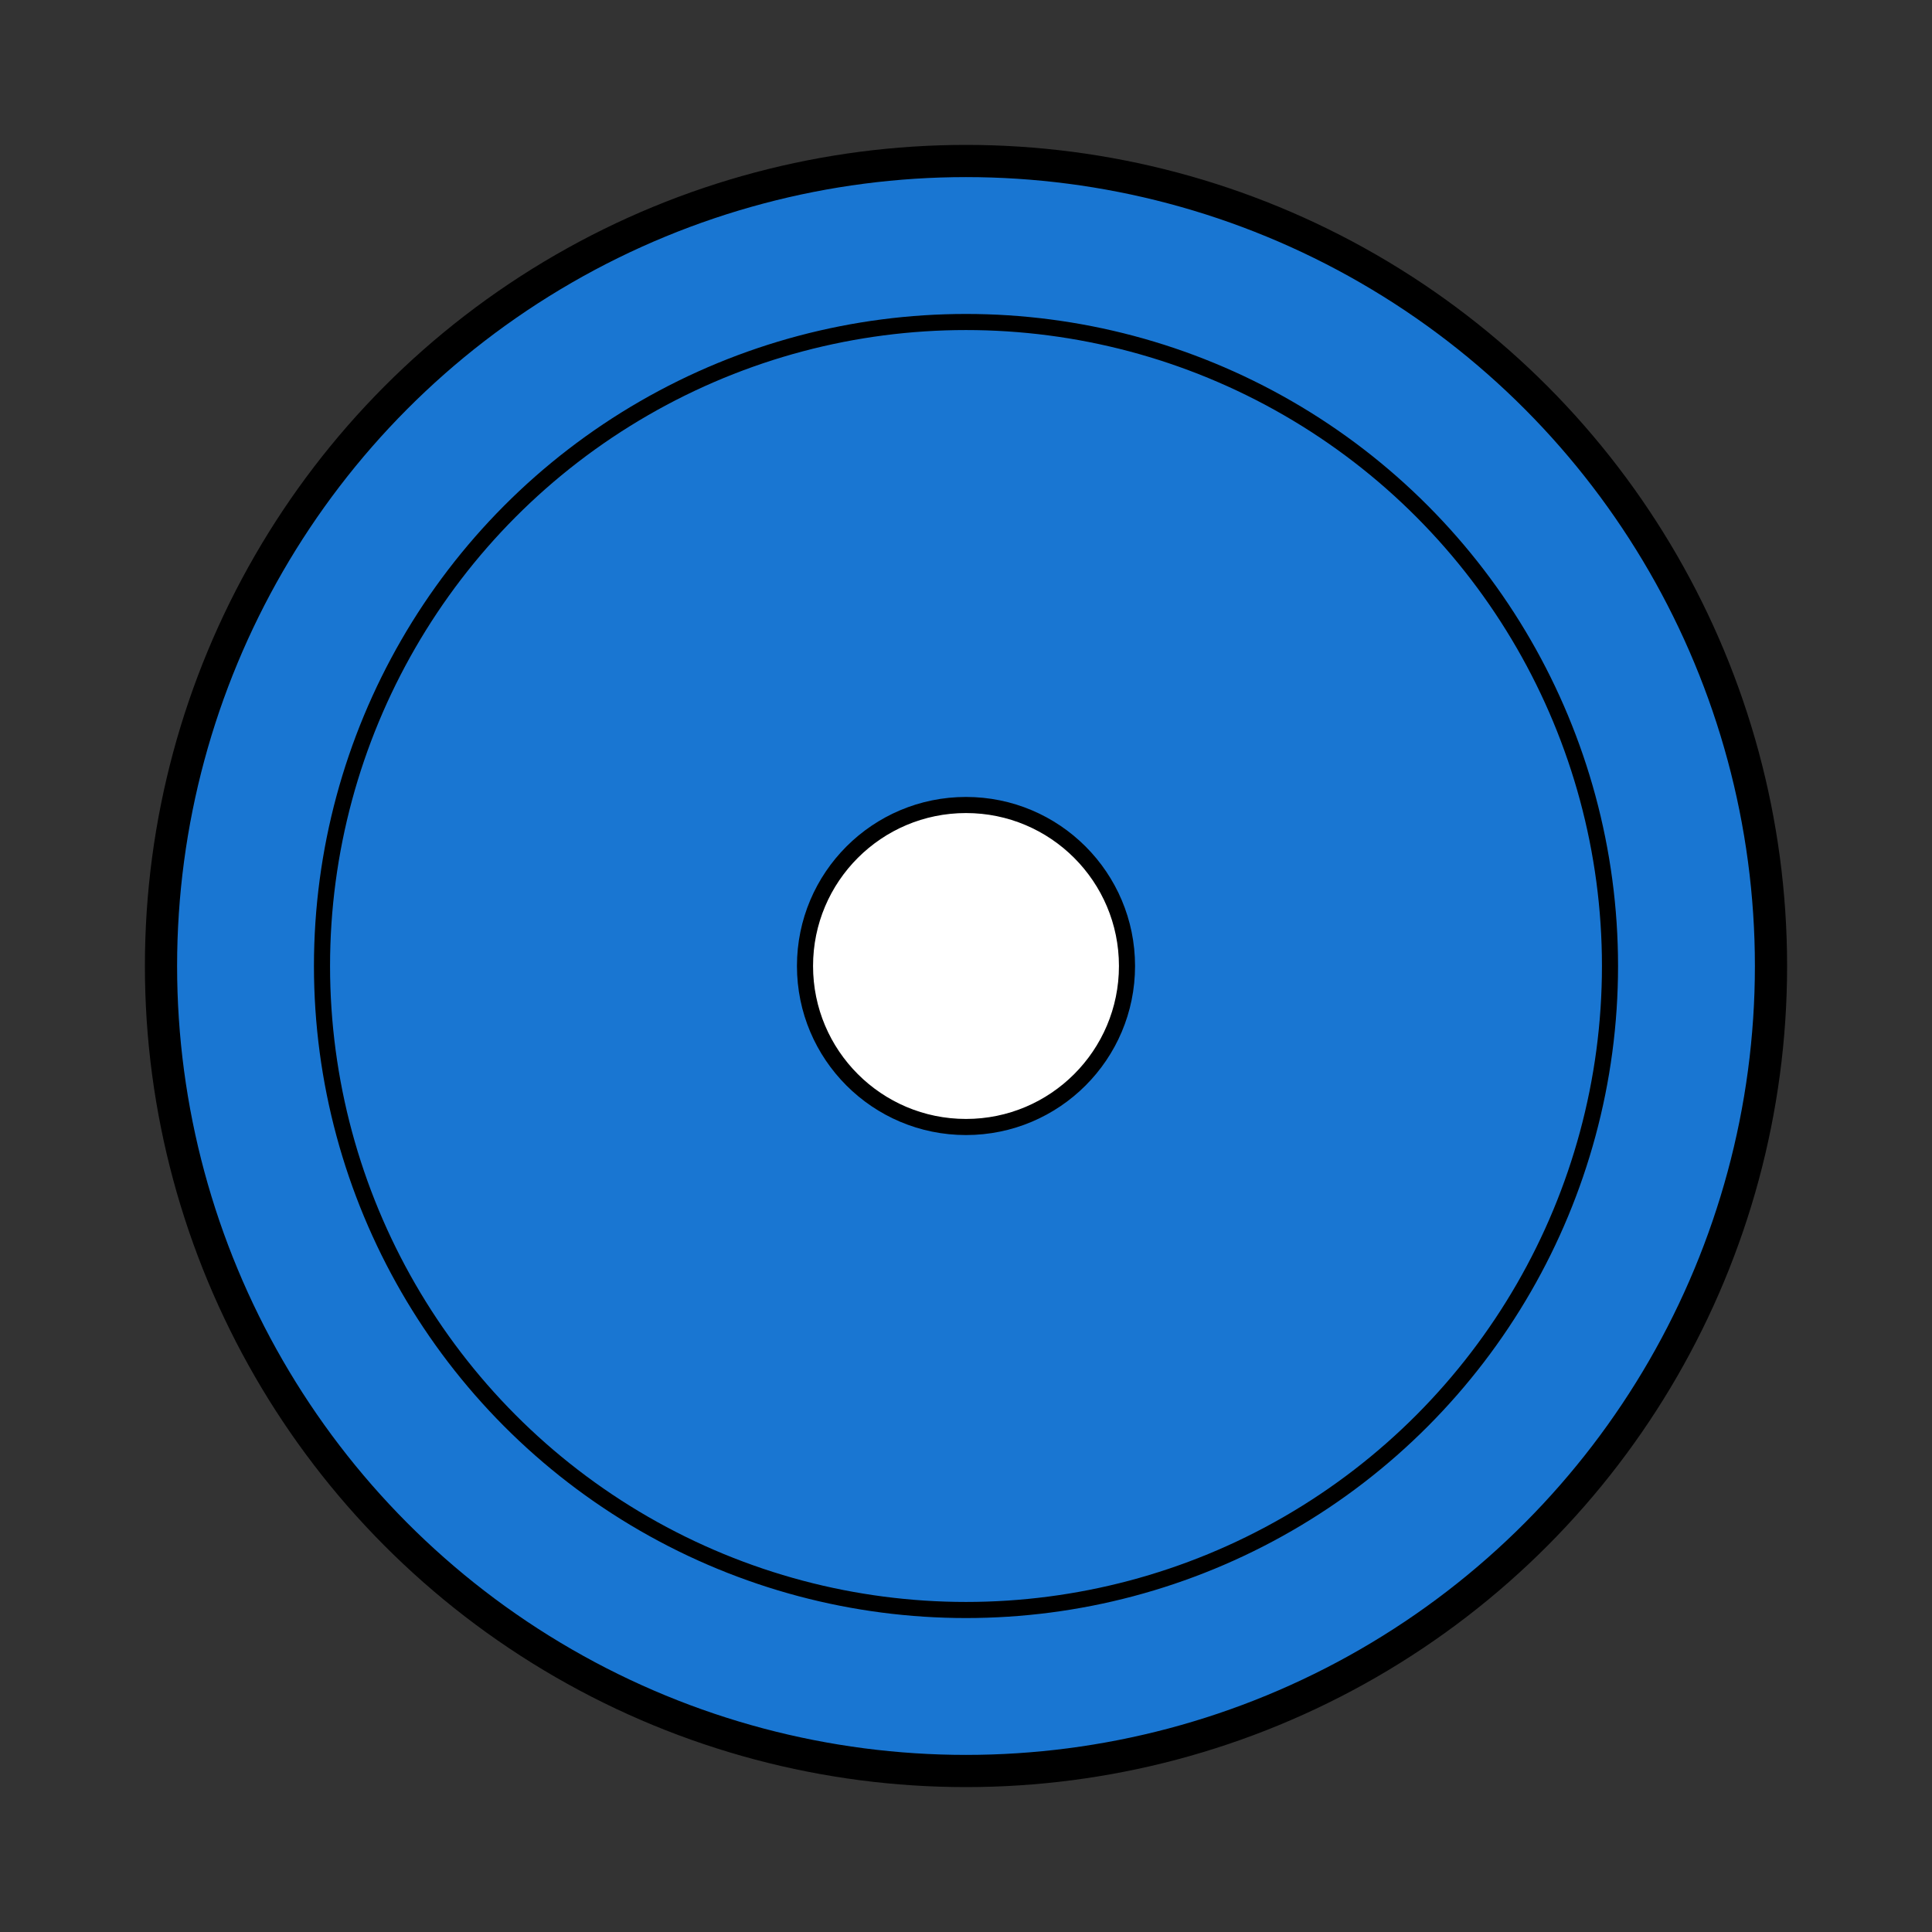 <?xml version="1.0" encoding="UTF-8" standalone="no"?>
<svg width="60" height="60" viewBox="0 0 60 60" xmlns="http://www.w3.org/2000/svg">
  <rect x="0" y="0" width="60" height="60" fill="#333333" stroke="none"/>
  <!-- Bowl - Blue team -->
  <circle cx="30" cy="30" r="25" fill="#1976D2" stroke="#000000" stroke-width="1"/>
  <circle cx="30" cy="30" r="20" fill="#1976D2" stroke="#000000" stroke-width="0.5"/>
  <circle cx="30" cy="30" r="5" fill="#FFFFFF" stroke="#000000" stroke-width="0.5"/>
</svg>
